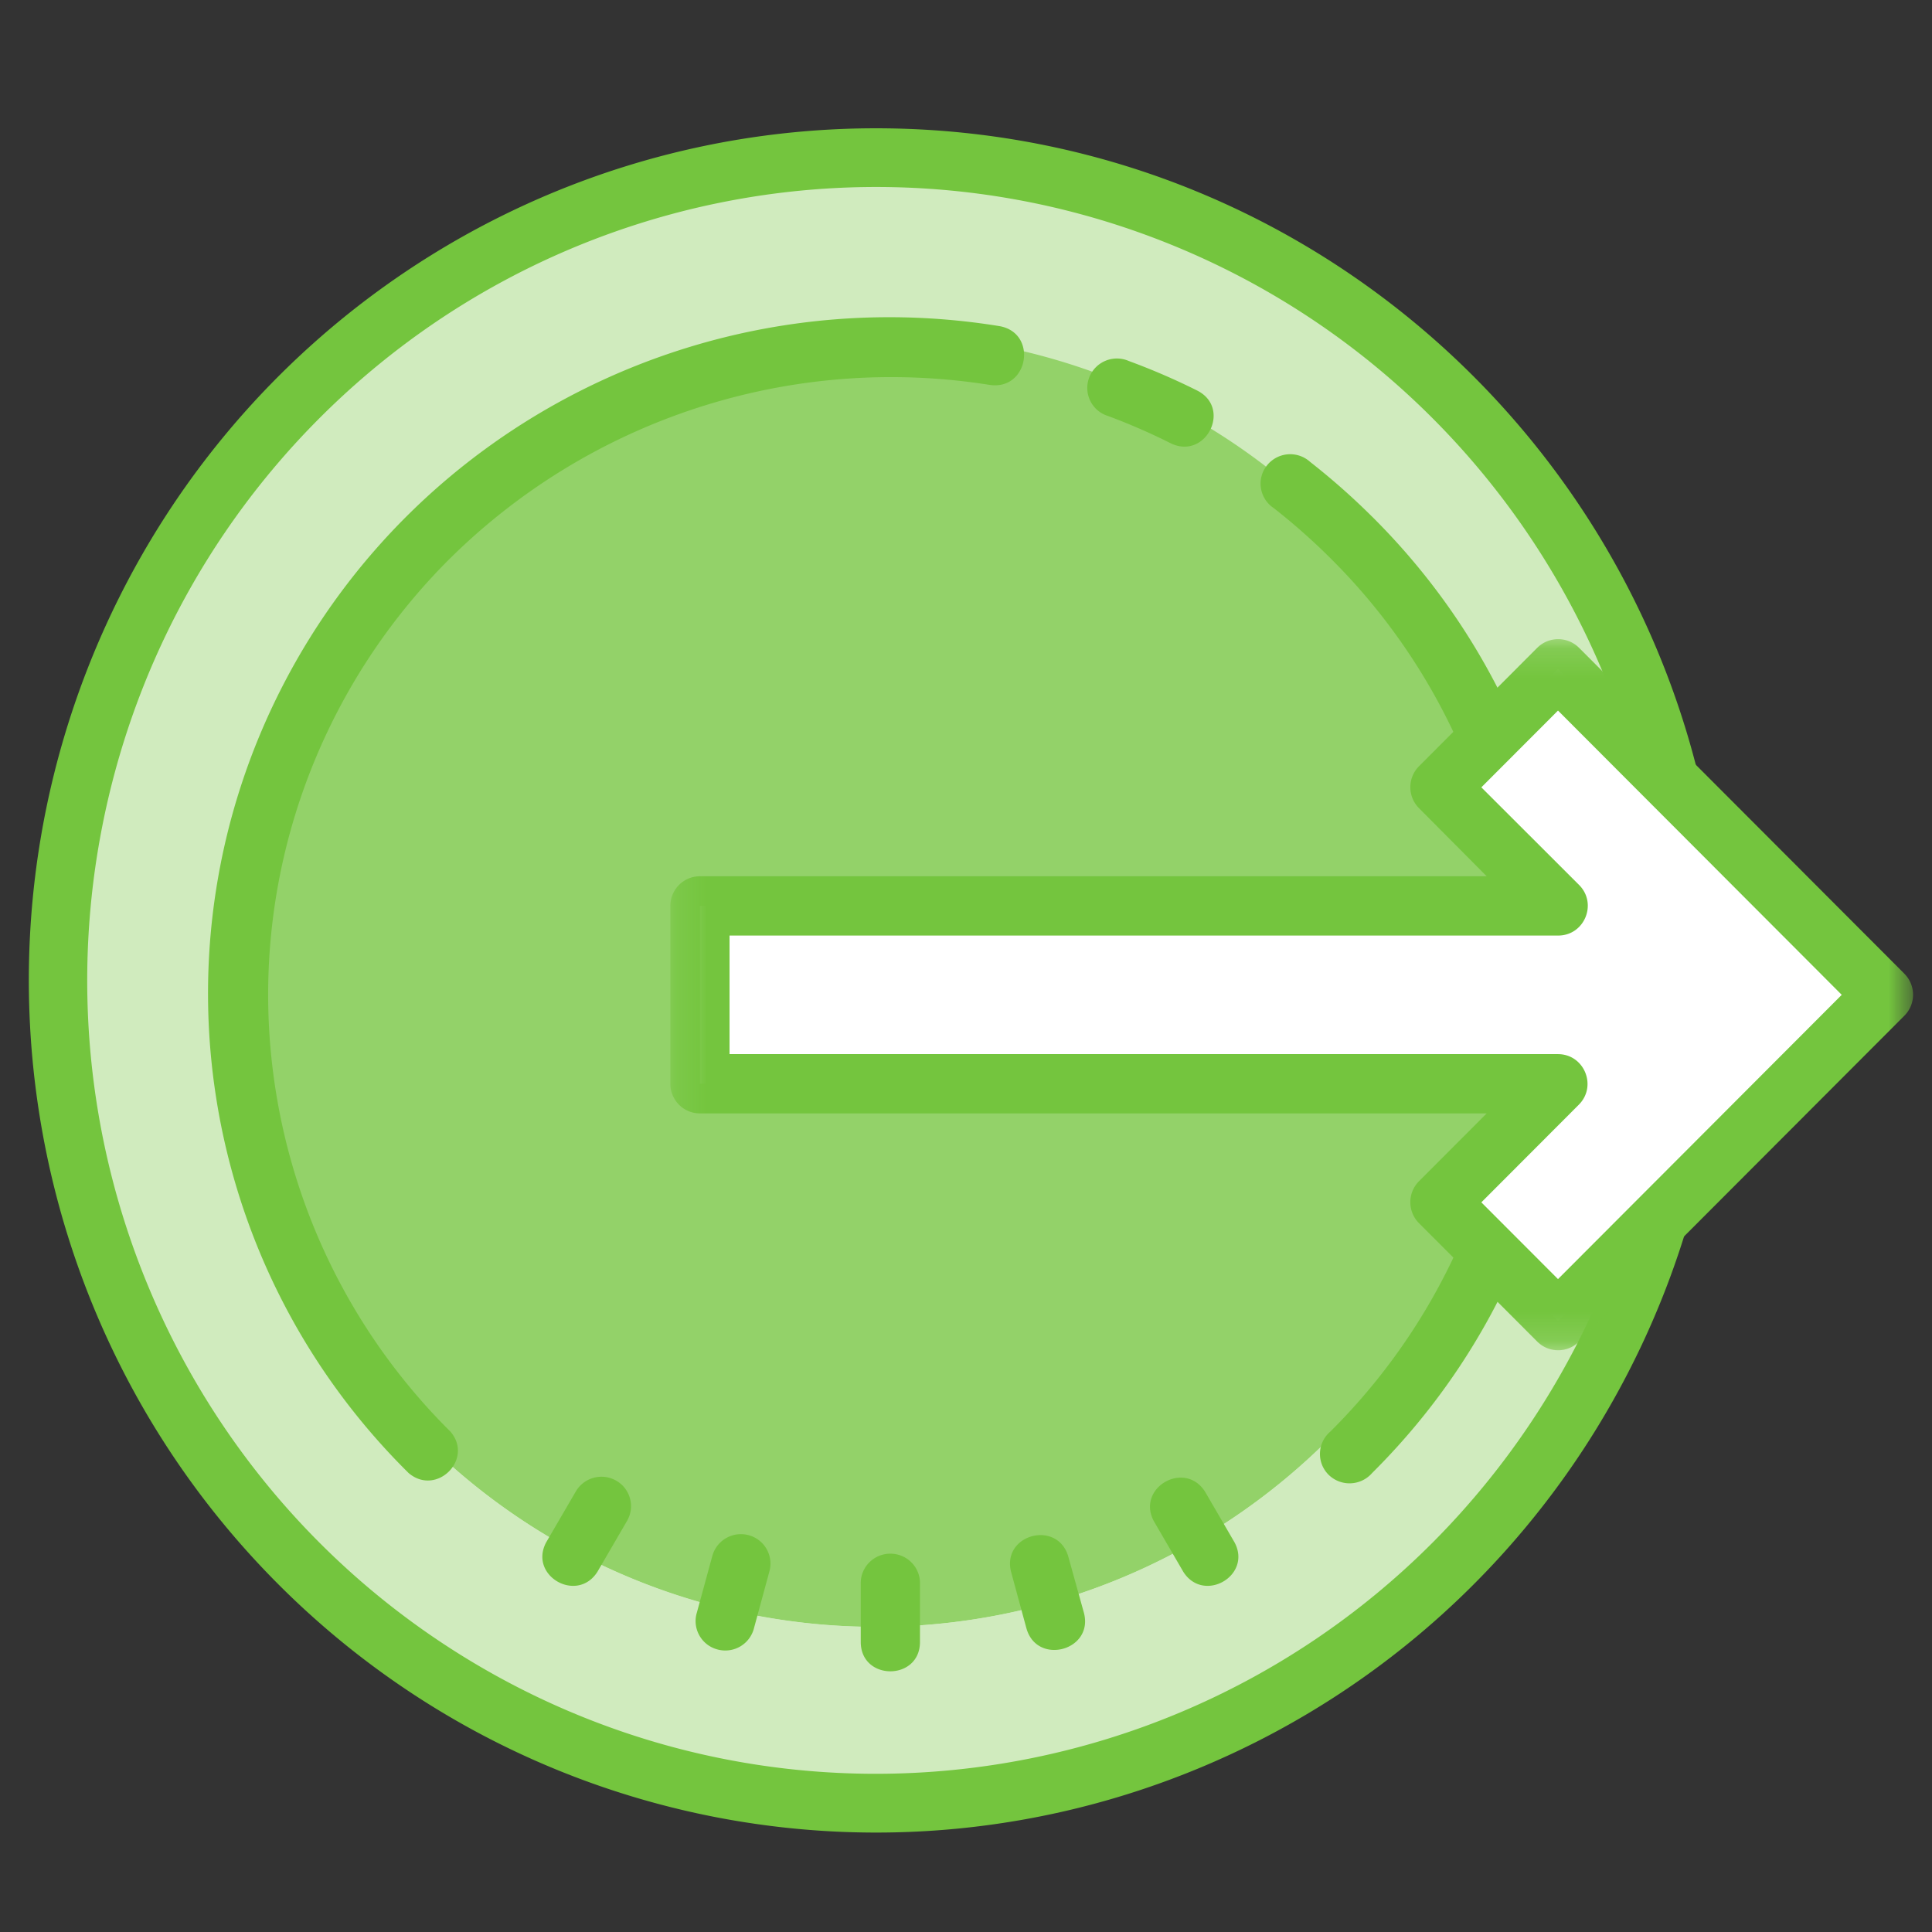 <svg xmlns="http://www.w3.org/2000/svg" xmlns:xlink="http://www.w3.org/1999/xlink" width="67" height="67" viewBox="0 0 67 67">
    <rect x="0" y="0" width="67" height="67" fill="#333333" stroke="none"/>
    <defs>
        <path id="a" d="M43.344.164H.247v24.662h43.097z"/>
    </defs>
    <g fill="none" fill-rule="evenodd">
        <path d="M0 0h67v67H0z"/>
        <path fill="#93D269" d="M58.743 34c0 15.76-12.698 28.533-28.365 28.533C14.711 62.533 2.013 49.759 2.013 34c0-15.76 12.698-28.533 28.365-28.533 15.667 0 28.365 12.774 28.365 28.533"/>
        <path fill="#D0EBBE" d="M30.378 56.418a22.256 22.256 0 0 1-18.457-9.849 22.526 22.526 0 0 1-2.239-20.895c2.745-6.906 8.72-11.993 15.945-13.578a22.2 22.2 0 0 1 20.12 5.67l.688.684c.264.272.517.55.76.836 5.734 6.628 7.09 16.013 3.468 24.007-3.622 7.995-11.55 13.125-20.285 13.125m0-50.95c-11.472 0-21.815 6.952-26.204 17.613-4.392 10.661-1.966 22.933 6.146 31.095 8.115 8.16 20.314 10.6 30.914 6.184 10.598-4.416 17.51-14.82 17.51-26.36a28.63 28.63 0 0 0-8.307-20.177 28.292 28.292 0 0 0-20.059-8.356"/>
        <path fill="#D0EBBE" d="M30.378 56.418C18.07 56.418 8.092 46.381 8.092 34H6.41a4.036 4.036 0 0 0-3.118 1.457 4.091 4.091 0 0 0-.884 3.342c2.315 13.72 14.133 23.756 27.966 23.756 13.833 0 25.65-10.037 27.965-23.756a4.099 4.099 0 0 0-.879-3.34A4.057 4.057 0 0 0 54.347 34h-1.68c0 12.38-9.98 22.418-22.289 22.418"/>
        <path fill="#74C53E" d="M30.378 61.514c-11.062 0-21.035-6.703-25.27-16.985-4.234-10.282-1.894-22.116 5.929-29.985S30.624 4.321 40.846 8.58C51.068 12.84 57.731 22.873 57.731 34a27.606 27.606 0 0 1-8.01 19.456 27.283 27.283 0 0 1-19.343 8.058m0-57.065c-11.883 0-22.595 7.2-27.142 18.243-4.545 11.04-2.033 23.753 6.37 32.203 8.4 8.453 21.039 10.98 32.015 6.407C52.6 56.73 59.757 45.953 59.757 34c0-16.322-13.152-29.551-29.379-29.551"/>
        <g fill="#74C53E">
            <path d="M30.877 53.88c-.568 0-1.027.456-1.027 1.02v2.04c0 1.359 2.054 1.359 2.054 0V54.9c0-.564-.46-1.02-1.027-1.02M37.042 53.96c-.389-1.256-2.284-.748-1.984.531l.535 1.969c.362 1.318 2.355.778 1.993-.541l-.544-1.958zM21.373 51.35a1.03 1.03 0 0 0-1.407.377l-1.028 1.765c-.608 1.155 1.074 2.121 1.778 1.02l1.027-1.765a1.017 1.017 0 0 0-.37-1.397M41.788 51.727c-.704-1.101-2.386-.135-1.777 1.02l1.027 1.765c.704 1.101 2.386.135 1.777-1.02l-1.027-1.765zM25.956 53.237a1.028 1.028 0 0 0-1.254.724l-.534 1.958c-.17.551.154 1.135.714 1.283a1.027 1.027 0 0 0 1.269-.752l.535-1.97a1.02 1.02 0 0 0-.73-1.243M38.428 14.427a21.37 21.37 0 0 1 2.158.939c1.225.611 2.15-1.214.924-1.826a23.234 23.234 0 0 0-2.362-1.02 1.029 1.029 0 0 0-1.377.576 1.017 1.017 0 0 0 .657 1.331M15.62 19.353a21.755 21.755 0 0 1 18.688-6.007c1.37.217 1.698-1.823.329-2.04C24.507 9.671 14.469 14.715 9.8 23.79c-4.667 9.075-2.902 20.104 4.371 27.294.964.819 2.273-.481 1.449-1.438A21.346 21.346 0 0 1 9.299 34.5c0-5.681 2.276-11.13 6.32-15.147M47.582 17.916a24.192 24.192 0 0 0-2.147-1.897 1.03 1.03 0 0 0-1.5.124c-.37.467-.259 1.148.237 1.477a21.894 21.894 0 0 1 1.962 1.734 21.346 21.346 0 0 1 6.32 15.146c0 5.681-2.275 11.13-6.32 15.147a1.017 1.017 0 0 0-.06 1.496 1.036 1.036 0 0 0 1.508-.058c9.224-9.162 9.224-24.008 0-33.17"/>
        </g>
        <g>
            <path fill="#FFF" d="M24.273 31.416H54.03l-4.104-4.112 4.104-4.112L65.318 34.5 54.03 45.808l-4.104-4.112 4.104-4.112H24.273z"/>
            <g transform="translate(23 22)">
                <mask id="b" fill="#fff">
                    <use xlink:href="#a"/>
                </mask>
                <path fill="#74C53E" d="M31.03 22.358l-2.658-2.662 3.377-3.383c.648-.644.195-1.754-.719-1.757H2.3v-4.112H31.03c.918.005 1.38-1.11.728-1.758l-3.386-3.382 2.658-2.662 9.84 9.858-9.84 9.858zm12.016-10.587L31.758.463a1.026 1.026 0 0 0-1.446 0l-4.105 4.112a1.03 1.03 0 0 0 0 1.449l2.35 2.364H1.273c-.567 0-1.026.46-1.026 1.028v6.168c0 .568.459 1.028 1.026 1.028h27.284l-2.35 2.354a1.03 1.03 0 0 0 0 1.45l4.105 4.111c.4.398 1.046.398 1.446 0L43.046 13.22a1.03 1.03 0 0 0 0-1.448z" mask="url(#b)"/>
            </g>
        </g>
    </g>
</svg>
